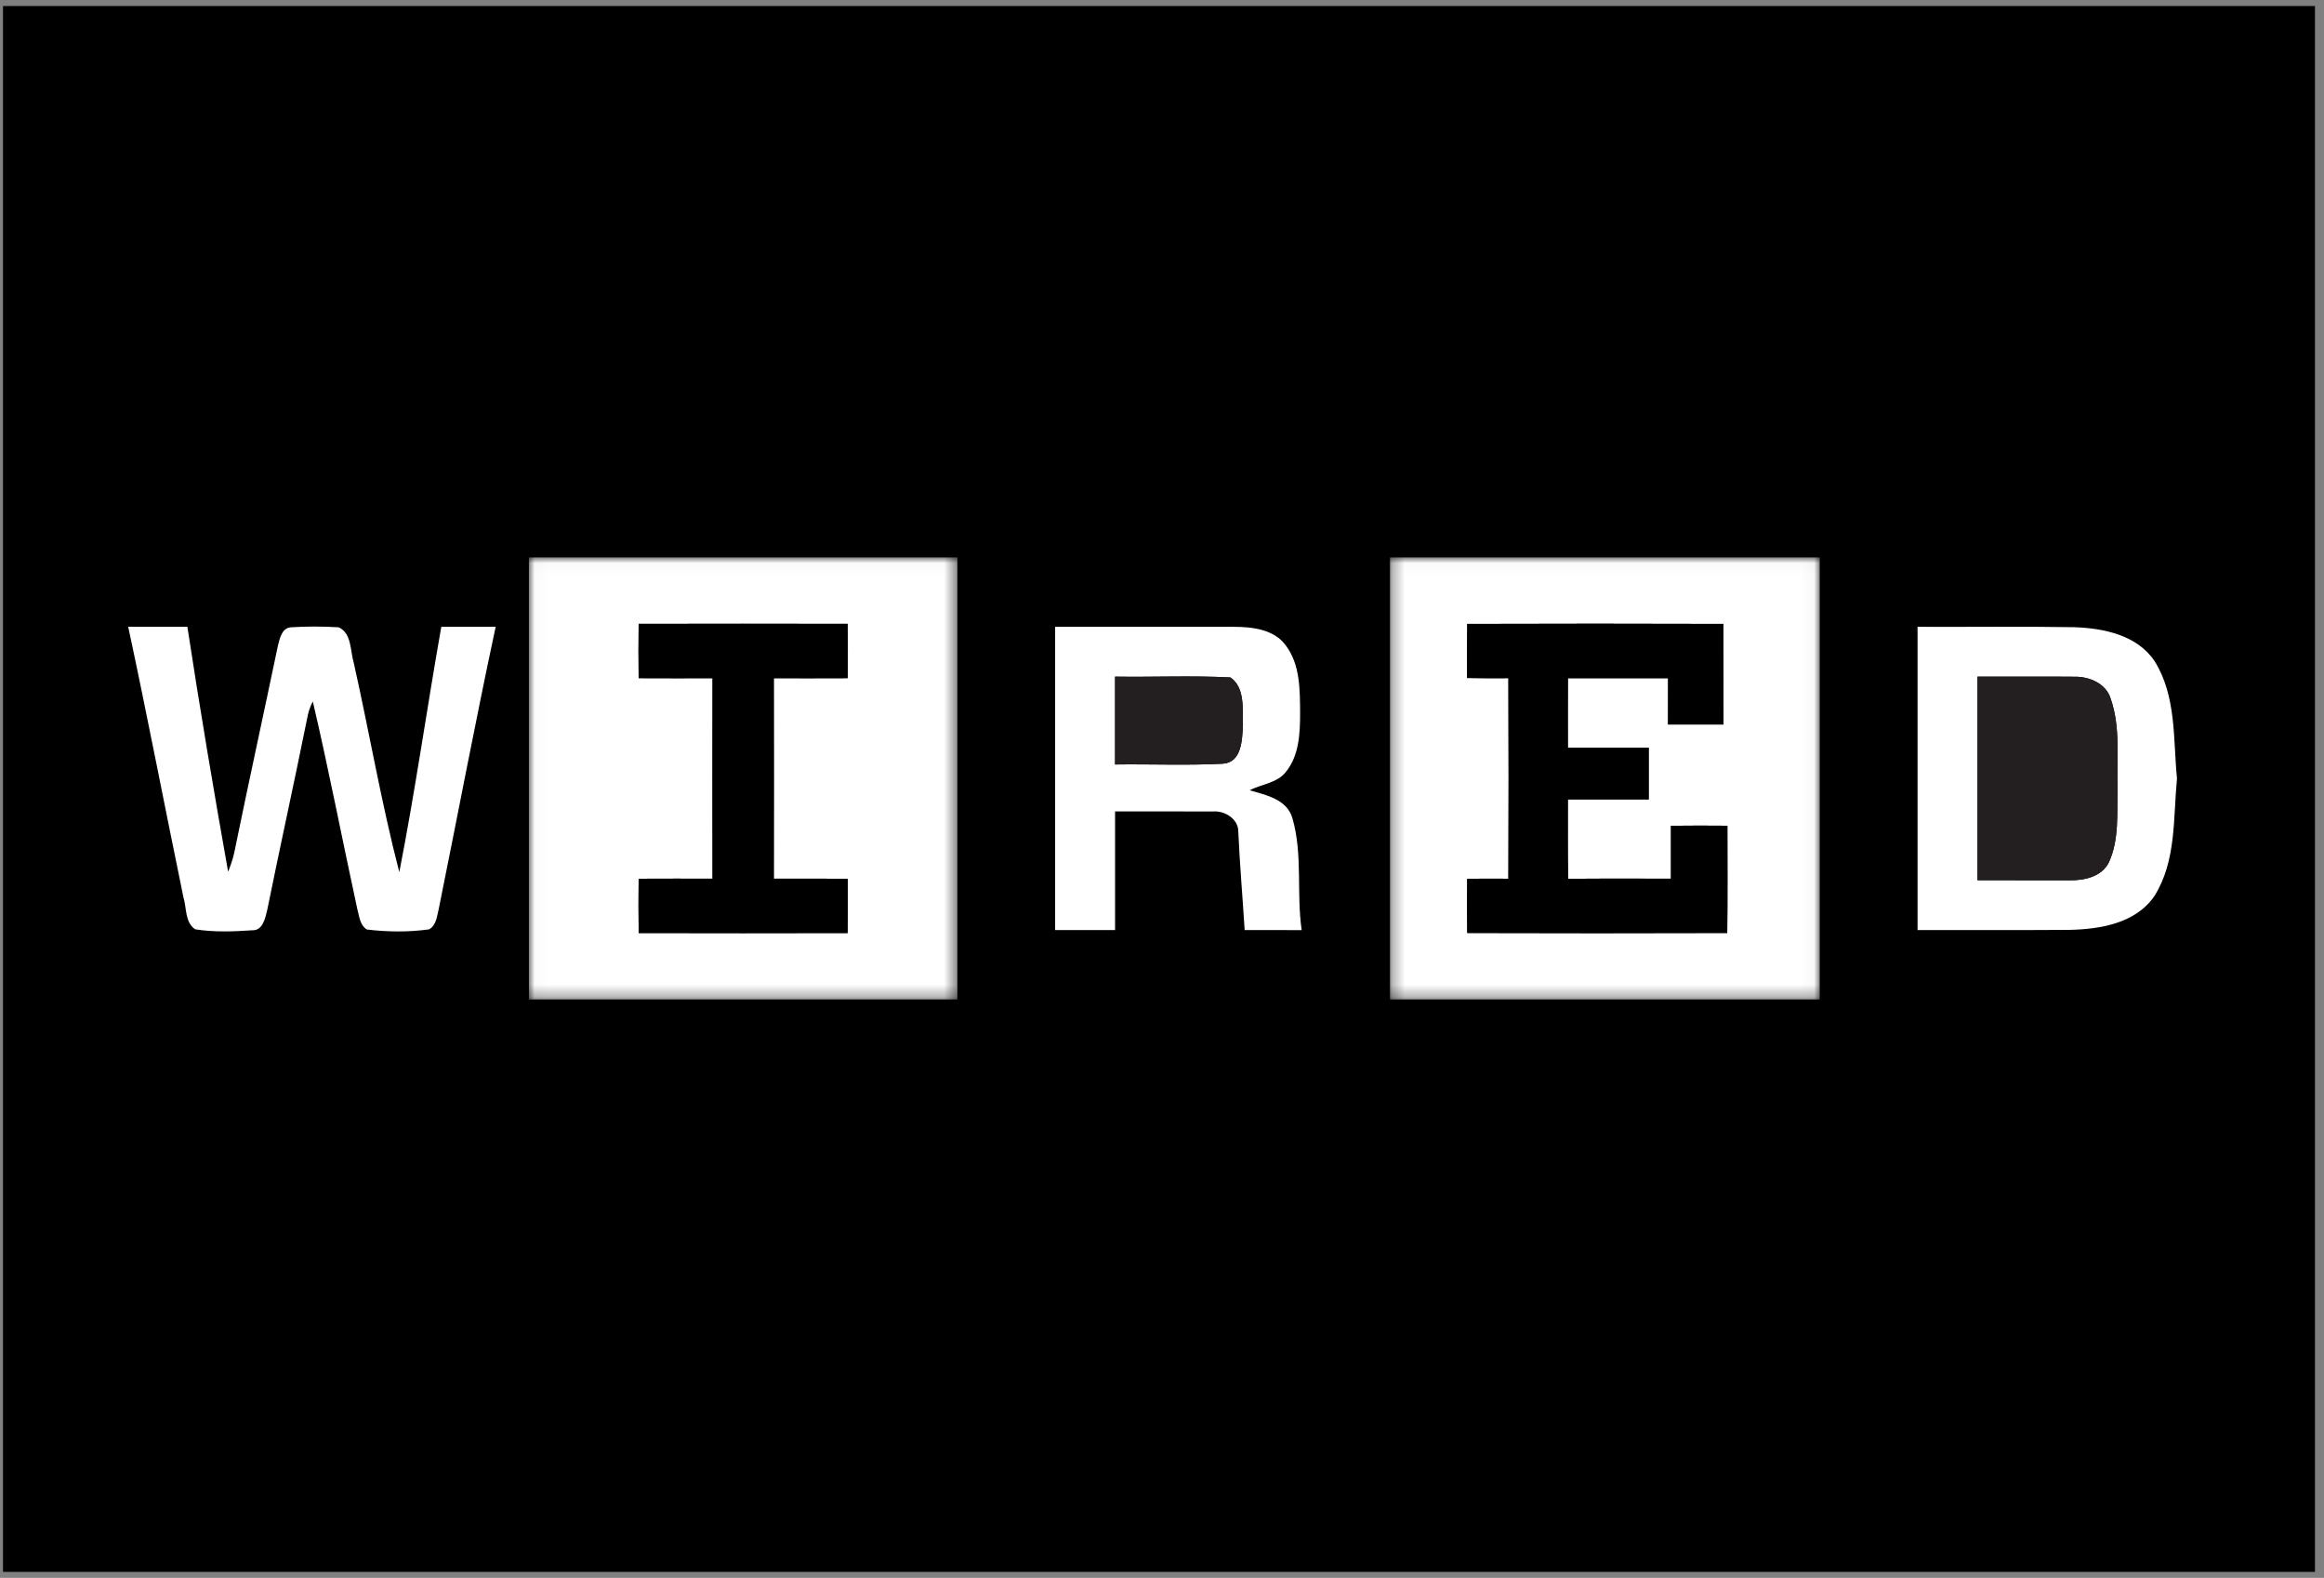 <?xml version="1.0" encoding="UTF-8"?>
<svg width="193px" height="131px" viewBox="0 0 193 131" version="1.1" xmlns="http://www.w3.org/2000/svg" xmlns:xlink="http://www.w3.org/1999/xlink">
    <rect x="0" y="0" width="193" height="131" fill="#808080" stroke="none"/>
    <!-- Generator: Sketch 61.2 (89653) - https://sketch.com -->
    <title>Group 47</title>
    <desc>Created with Sketch.</desc>
    <defs>
        <polygon id="path-1" points="0 0.02 35.923 0.02 35.923 36.726 0 36.726"></polygon>
        <polygon id="path-3" points="0.019 0.02 35.606 0.02 35.606 36.726 0.019 36.726"></polygon>
        <polygon id="path-5" points="0.25 0.02 36.173 0.02 36.173 36.726 0.25 36.726"></polygon>
        <polygon id="path-7" points="0.269 0.02 35.968 0.02 35.968 36.726 0.269 36.726"></polygon>
        <polygon id="path-9" points="0.064 0.02 36.434 0.02 36.434 36.726 0.064 36.726"></polygon>
    </defs>
    <g id="Welcome" stroke="none" stroke-width="1" fill="none" fill-rule="evenodd">
        <g id="About" transform="translate(-504, -6012)">
            <g id="Group-47" transform="translate(504.25, 6012.5)">
                <rect id="Rectangle-Copy-33" fill="#000000" x="0" y="0" width="192" height="130"></rect>
                <g id="Group-30" transform="translate(7.75, 45.5)">
                    <g id="Group-3" transform="translate(0, 0.254)">
                        <mask id="mask-2" fill="white">
                            <use xlink:href="#path-1"></use>
                        </mask>
                        <g id="Clip-2"></g>
                        <path d="M2.646,5.781 C4.248,13.243 5.685,20.745 7.229,28.221 C7.511,29.116 7.337,30.298 8.205,30.898 C9.772,31.148 11.379,31.086 12.959,30.979 C13.818,31.005 14.024,29.994 14.181,29.345 C15.26,24.022 16.433,18.718 17.507,13.395 C17.592,12.903 17.744,12.424 17.977,11.981 C19.315,17.693 20.421,23.454 21.666,29.183 C21.836,29.792 21.871,30.544 22.471,30.916 C24.181,31.122 25.936,31.139 27.641,30.902 C28.255,30.54 28.286,29.792 28.443,29.174 C30.023,21.381 31.495,13.556 33.165,5.781 C31.657,5.79 30.152,5.786 28.648,5.786 C27.449,12.567 26.486,19.393 25.161,26.153 C23.671,20.418 22.673,14.546 21.374,8.758 C21.079,7.769 21.213,6.327 20.13,5.826 C18.805,5.745 17.471,5.741 16.146,5.826 C15.394,5.888 15.224,6.779 15.076,7.37 C13.877,13.109 12.619,18.834 11.446,24.573 C11.325,25.105 11.146,25.616 10.945,26.121 C9.741,19.358 8.599,12.576 7.561,5.786 C5.922,5.781 4.284,5.79 2.646,5.781 L2.646,5.781 Z M-5.48148148e-05,36.726 L35.923,36.726 L35.923,0.02 L-5.48148148e-05,0.02 L-5.48148148e-05,36.726 Z" id="Fill-1" fill="#000000" mask="url(#mask-2)"></path>
                    </g>
                    <g id="Group-6" transform="translate(35.904, 0.254)">
                        <mask id="mask-4" fill="white">
                            <use xlink:href="#path-3"></use>
                        </mask>
                        <g id="Clip-5"></g>
                        <path d="M9.133,5.539 C9.115,7.043 9.115,8.543 9.133,10.047 C11.178,10.06 13.224,10.051 15.27,10.051 C15.261,15.598 15.261,21.148 15.27,26.695 C13.224,26.695 11.178,26.686 9.133,26.699 C9.115,28.203 9.115,29.703 9.137,31.206 C14.921,31.22 20.704,31.22 26.487,31.206 C26.51,29.707 26.505,28.203 26.496,26.704 C24.446,26.686 22.401,26.695 20.355,26.695 C20.364,21.148 20.364,15.598 20.355,10.051 C22.401,10.051 24.446,10.06 26.492,10.047 C26.51,8.543 26.51,7.039 26.487,5.539 C20.704,5.526 14.921,5.526 9.133,5.539 L9.133,5.539 Z M0.019,36.726 L35.606,36.726 L35.606,0.02 L0.019,0.02 L0.019,36.726 Z" id="Fill-4" fill="#FFFFFF" mask="url(#mask-4)"></path>
                    </g>
                    <g id="Group-9" transform="translate(71.259, 0.254)">
                        <mask id="mask-6" fill="white">
                            <use xlink:href="#path-5"></use>
                        </mask>
                        <g id="Clip-8"></g>
                        <path d="M8.366,5.786 L8.366,30.96 L13.343,30.96 L13.343,21.113 C16.043,21.121 18.742,21.099 21.441,21.117 C22.426,21.023 23.599,21.726 23.576,22.809 C23.702,25.531 23.934,28.243 24.104,30.96 C25.685,30.96 27.26,30.96 28.841,30.965 C28.393,27.885 28.943,24.702 28.075,21.685 C27.627,20.105 25.882,19.752 24.521,19.358 C25.533,18.821 26.831,18.771 27.565,17.786 C28.63,16.434 28.706,14.63 28.711,12.984 C28.693,11.058 28.738,8.942 27.516,7.325 C26.54,5.983 24.713,5.786 23.182,5.786 C18.245,5.781 13.303,5.786 8.366,5.786 L8.366,5.786 Z M0.25,36.726 L36.173,36.726 L36.173,0.02 L0.25,0.02 L0.25,36.726 Z" id="Fill-7" fill="#000000" mask="url(#mask-6)"></path>
                    </g>
                    <g id="Group-12" transform="translate(107.163, 0.254)">
                        <mask id="mask-8" fill="white">
                            <use xlink:href="#path-7"></use>
                        </mask>
                        <g id="Clip-11"></g>
                        <path d="M6.688,5.544 C6.67,7.039 6.67,8.538 6.679,10.033 C7.821,10.056 8.962,10.056 10.104,10.047 C10.126,15.598 10.126,21.148 10.104,26.699 C8.962,26.69 7.825,26.69 6.684,26.704 C6.67,28.203 6.666,29.702 6.688,31.202 C13.886,31.224 21.079,31.224 28.277,31.202 C28.313,28.234 28.291,25.267 28.291,22.299 C26.729,22.285 25.166,22.285 23.604,22.303 C23.6,23.767 23.6,25.231 23.604,26.694 C20.757,26.699 17.91,26.676 15.063,26.708 C15.019,24.51 15.05,22.308 15.041,20.11 L21.756,20.11 L21.756,15.826 L15.041,15.826 C15.041,13.901 15.036,11.976 15.045,10.051 C17.821,10.056 20.592,10.056 23.367,10.051 C23.358,11.332 23.358,12.612 23.362,13.897 L27.969,13.897 C27.964,11.112 27.973,8.328 27.964,5.544 C20.869,5.521 13.779,5.521 6.688,5.544 L6.688,5.544 Z M0.269,36.726 L35.968,36.726 L35.968,0.02 L0.269,0.02 L0.269,36.726 Z" id="Fill-10" fill="#FFFFFF" mask="url(#mask-8)"></path>
                    </g>
                    <g id="Group-15" transform="translate(143.067, 0.254)">
                        <mask id="mask-10" fill="white">
                            <use xlink:href="#path-9"></use>
                        </mask>
                        <g id="Clip-14"></g>
                        <path d="M8.18,5.786 L8.18,30.96 C12.365,30.951 16.546,30.978 20.731,30.947 C23.31,30.898 26.313,30.419 27.867,28.109 C29.679,25.208 29.406,21.659 29.724,18.386 C29.402,15.11 29.688,11.547 27.867,8.637 C26.421,6.475 23.654,5.906 21.224,5.817 C16.877,5.745 12.526,5.803 8.18,5.786 L8.18,5.786 Z M0.064,36.726 L36.434,36.726 L36.434,0.02 L0.064,0.02 L0.064,36.726 Z" id="Fill-13" fill="#000000" mask="url(#mask-10)"></path>
                    </g>
                    <path d="M45.036,5.793 C50.824,5.78 56.608,5.78 62.391,5.793 C62.413,7.293 62.413,8.797 62.396,10.301 C60.35,10.315 58.304,10.305 56.259,10.305 C56.268,15.852 56.268,21.402 56.259,26.949 C58.304,26.949 60.35,26.94 62.4,26.958 C62.409,28.457 62.413,29.961 62.391,31.46 C56.608,31.474 50.824,31.474 45.041,31.46 C45.019,29.957 45.019,28.457 45.036,26.953 C47.082,26.94 49.128,26.949 51.173,26.949 C51.164,21.402 51.164,15.852 51.173,10.305 C49.128,10.305 47.082,10.315 45.036,10.301 C45.019,8.797 45.019,7.297 45.036,5.793" id="Fill-16" fill="#000000"></path>
                    <path d="M113.851,5.798 C120.942,5.775 128.032,5.775 135.127,5.798 C135.136,8.582 135.127,11.366 135.131,14.151 L130.525,14.151 C130.521,12.866 130.521,11.586 130.53,10.305 C127.755,10.31 124.984,10.31 122.208,10.305 C122.199,12.23 122.204,14.155 122.204,16.08 L128.918,16.08 L128.918,20.364 L122.204,20.364 C122.213,22.562 122.181,24.764 122.226,26.962 C125.073,26.93 127.92,26.953 130.767,26.949 C130.763,25.485 130.763,24.021 130.767,22.557 C132.329,22.539 133.892,22.539 135.454,22.553 C135.454,25.521 135.476,28.488 135.44,31.456 C128.242,31.478 121.049,31.478 113.851,31.456 C113.829,29.956 113.833,28.457 113.847,26.958 C114.988,26.944 116.125,26.944 117.267,26.953 C117.289,21.402 117.289,15.852 117.267,10.301 C116.125,10.31 114.983,10.31 113.842,10.288 C113.833,8.792 113.833,7.293 113.851,5.798" id="Fill-18" fill="#000000"></path>
                    <path d="M2.646,6.035 C4.284,6.044 5.922,6.035 7.561,6.04 C8.599,12.83 9.741,19.612 10.945,26.375 C11.146,25.87 11.325,25.359 11.446,24.827 C12.619,19.088 13.877,13.363 15.076,7.624 C15.224,7.034 15.394,6.143 16.146,6.08 C17.471,5.995 18.805,5.999 20.13,6.08 C21.213,6.581 21.079,8.023 21.374,9.012 C22.673,14.8 23.671,20.673 25.161,26.407 C26.486,19.648 27.449,12.821 28.648,6.04 C30.152,6.04 31.657,6.044 33.165,6.035 C31.495,13.811 30.023,21.635 28.443,29.428 C28.286,30.046 28.255,30.794 27.641,31.156 C25.936,31.394 24.181,31.376 22.471,31.17 C21.871,30.798 21.836,30.046 21.666,29.437 C20.421,23.708 19.315,17.947 17.977,12.235 C17.744,12.678 17.592,13.157 17.507,13.649 C16.433,18.972 15.26,24.276 14.181,29.599 C14.024,30.248 13.818,31.259 12.959,31.233 C11.379,31.34 9.772,31.403 8.205,31.152 C7.337,30.552 7.511,29.37 7.229,28.475 C5.685,21 4.248,13.497 2.646,6.035" id="Fill-20" fill="#FFFFFF"></path>
                    <path d="M84.603,10.176 L84.603,17.468 C87.579,17.427 90.565,17.557 93.538,17.405 C95.135,17.311 95.158,15.39 95.221,14.191 C95.171,12.87 95.417,11.116 94.187,10.243 C90.999,10.077 87.799,10.225 84.603,10.176 M79.625,6.04 C84.562,6.04 89.504,6.035 94.442,6.04 C95.972,6.04 97.799,6.237 98.775,7.579 C99.997,9.196 99.952,11.313 99.97,13.238 C99.965,14.885 99.889,16.689 98.824,18.04 C98.09,19.026 96.792,19.075 95.78,19.612 C97.141,20.006 98.887,20.359 99.334,21.939 C100.203,24.957 99.652,28.139 100.1,31.219 C98.52,31.215 96.944,31.215 95.364,31.215 C95.194,28.498 94.961,25.785 94.836,23.063 C94.858,21.98 93.685,21.277 92.7,21.371 C90.001,21.353 87.302,21.375 84.603,21.367 L84.603,31.215 L79.625,31.215 L79.625,6.04" id="Fill-22" fill="#FFFFFF"></path>
                    <path d="M156.224,10.176 L156.224,27.078 C158.771,27.074 161.318,27.083 163.87,27.083 C165.092,27.105 166.573,26.783 167.146,25.565 C168.001,23.681 167.791,21.559 167.863,19.549 C167.768,17.033 168.126,14.41 167.28,11.993 C166.9,10.758 165.526,10.171 164.321,10.185 C161.622,10.158 158.923,10.189 156.224,10.176 M151.246,6.04 C155.593,6.058 159.944,5.999 164.29,6.071 C166.721,6.16 169.487,6.729 170.933,8.891 C172.755,11.801 172.469,15.364 172.791,18.64 C172.473,21.913 172.746,25.462 170.933,28.363 C169.38,30.673 166.376,31.152 163.798,31.201 C159.613,31.232 155.432,31.205 151.246,31.215 L151.246,6.04" id="Fill-24" fill="#FFFFFF"></path>
                    <path d="M84.603,10.176 C87.799,10.225 90.999,10.077 94.187,10.243 C95.417,11.116 95.171,12.87 95.221,14.191 C95.158,15.39 95.135,17.311 93.538,17.405 C90.565,17.557 87.579,17.427 84.603,17.468 L84.603,10.176 Z" id="Fill-26" fill="#231F20"></path>
                    <path d="M156.224,10.176 C158.923,10.189 161.622,10.158 164.321,10.185 C165.526,10.171 166.9,10.758 167.28,11.993 C168.126,14.41 167.768,17.033 167.863,19.549 C167.791,21.559 168.001,23.681 167.146,25.565 C166.573,26.783 165.092,27.105 163.87,27.083 C161.318,27.083 158.771,27.074 156.224,27.078 L156.224,10.176 Z" id="Fill-28" fill="#231F20"></path>
                </g>
            </g>
        </g>
    </g>
</svg>